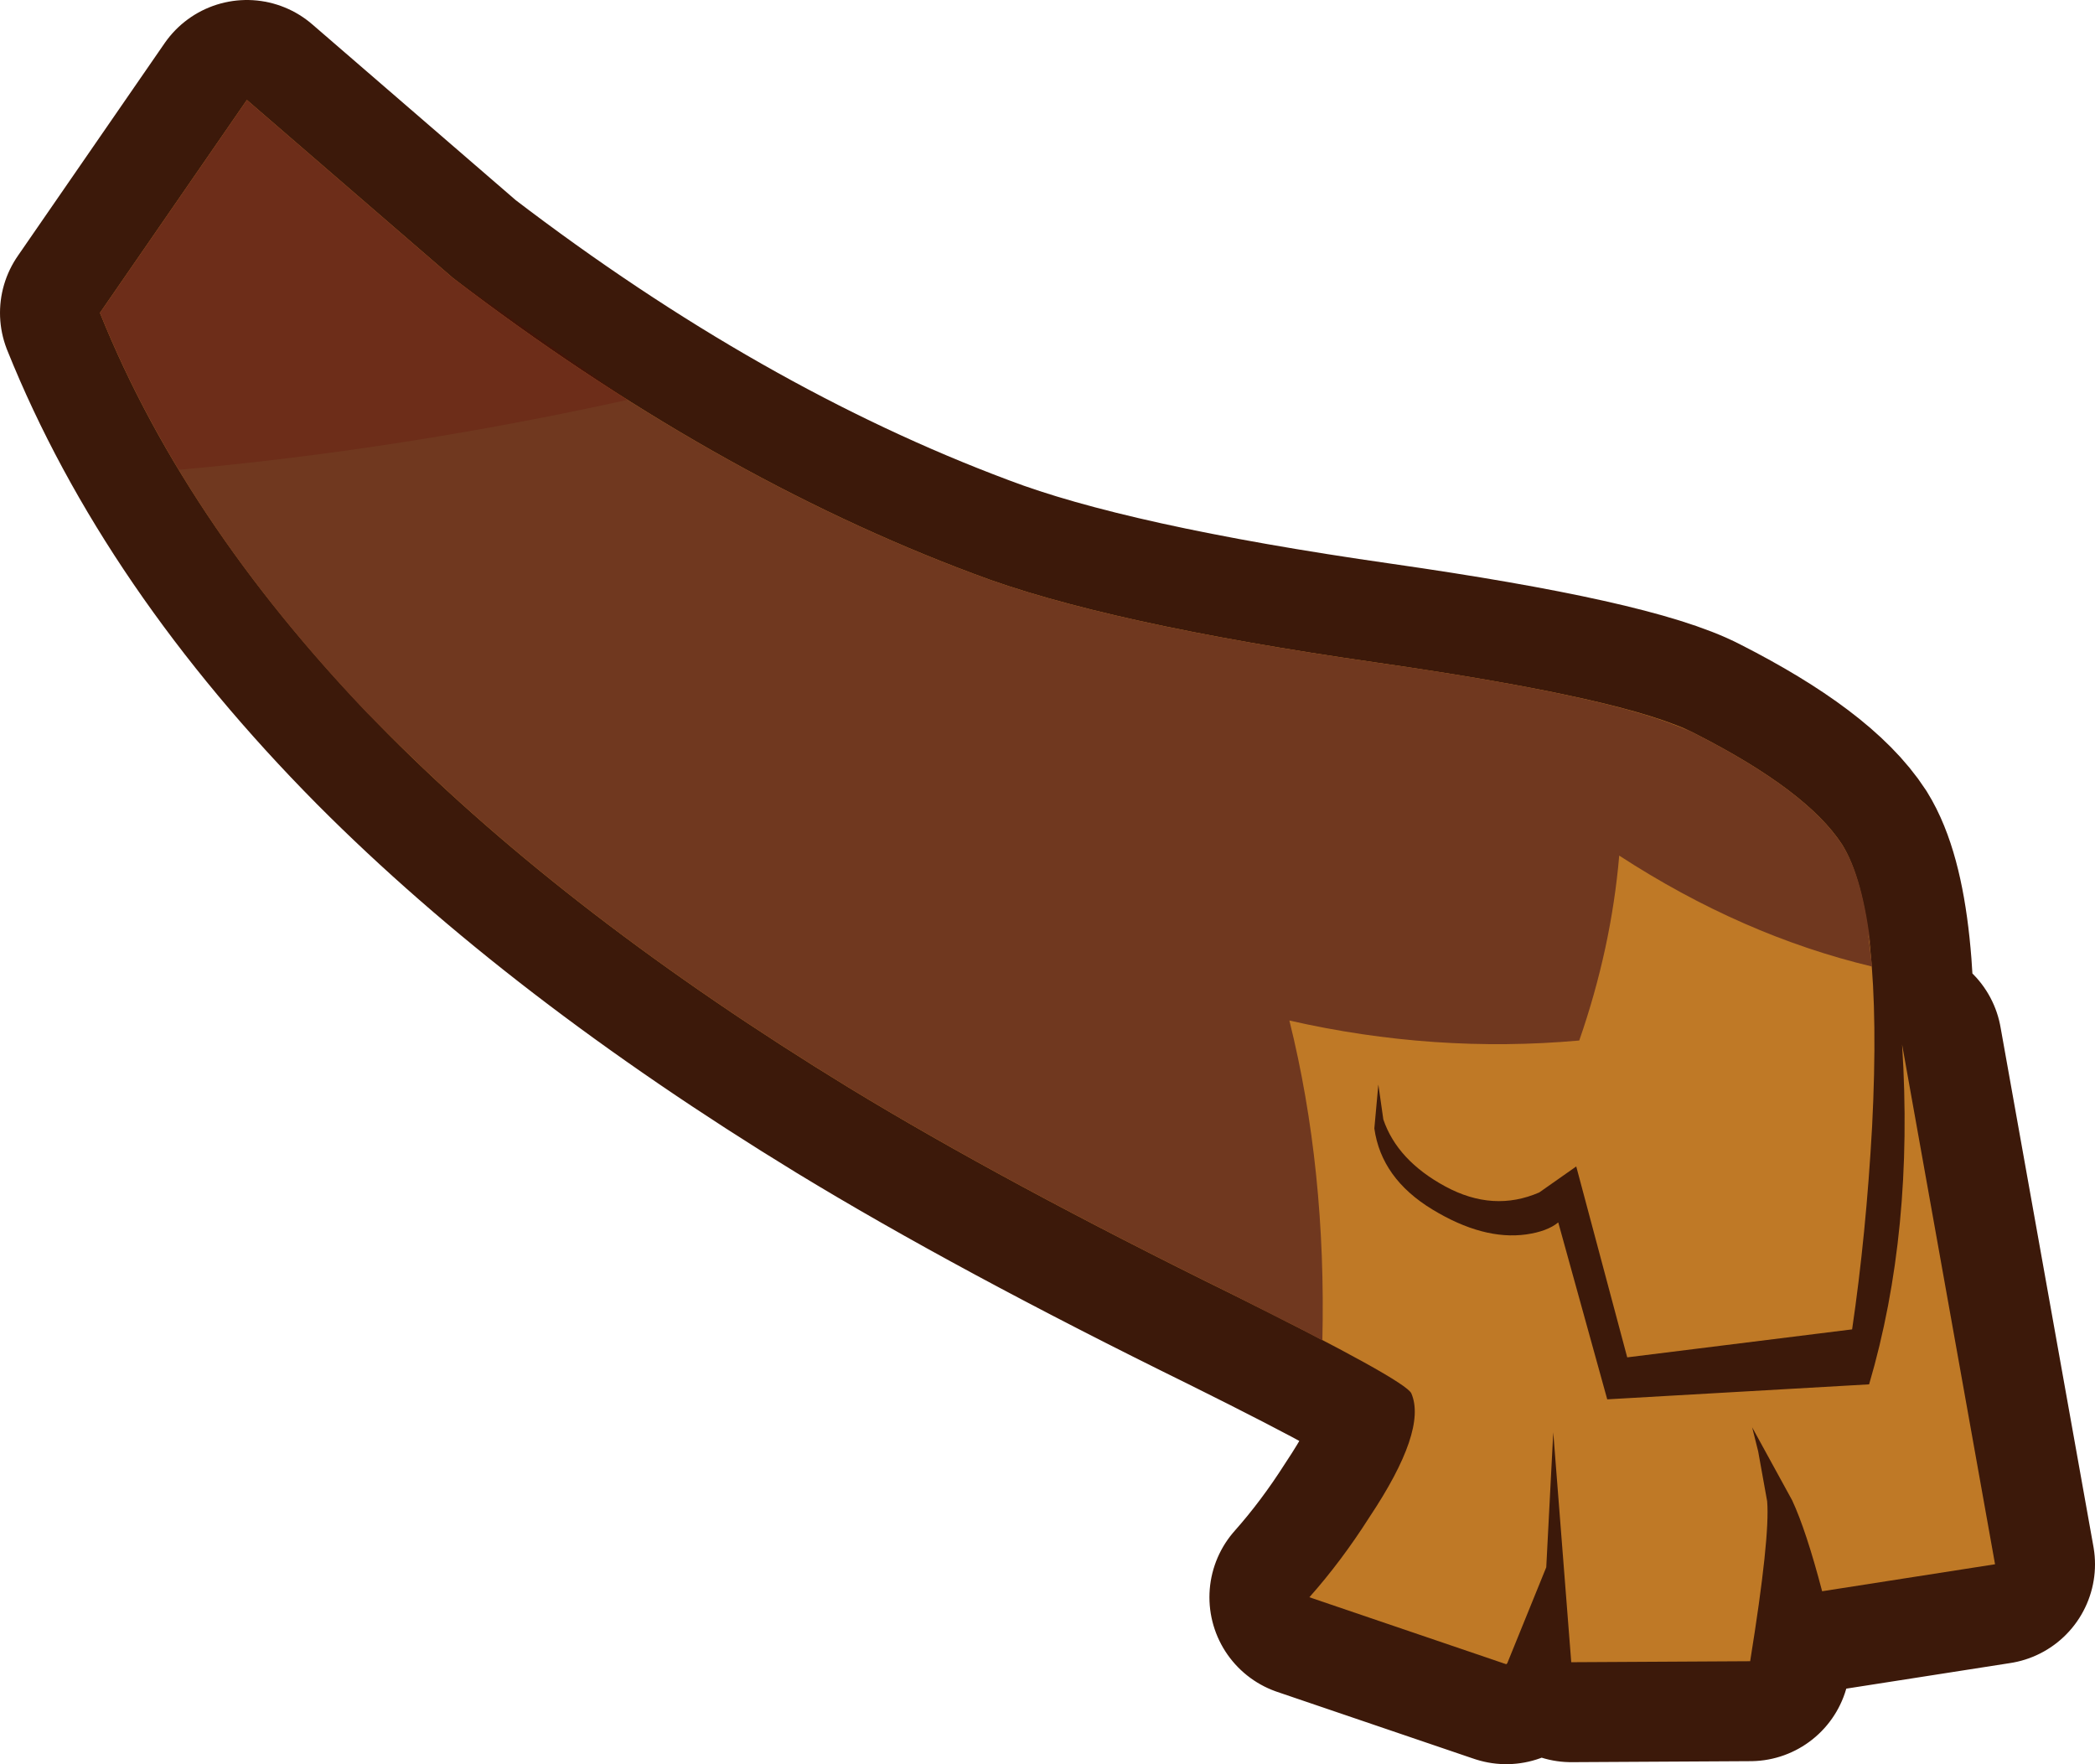 <?xml version="1.0" encoding="UTF-8" standalone="no"?>
<svg xmlns:xlink="http://www.w3.org/1999/xlink" height="88.25px" width="104.8px" xmlns="http://www.w3.org/2000/svg">
  <g transform="matrix(1.0, 0.0, 0.0, 1.0, 52.4, 42.25)">
    <path d="M16.5 -9.1 Q29.05 -7.3 32.4 -5.55 38.0 -2.7 39.75 0.0 41.8 3.3 41.25 14.1 40.95 19.5 40.25 24.25 L29.0 25.65 26.45 16.1 24.6 17.4 Q22.3 18.4 19.9 17.1 17.5 15.8 16.8 13.75 L16.55 12.0 16.35 14.2 Q16.7 16.7 19.25 18.25 21.8 19.8 23.95 19.5 25.0 19.35 25.55 18.9 L28.0 27.75 41.1 27.0 Q43.35 19.35 42.75 10.0 L47.4 36.0 38.75 37.35 Q37.95 34.3 37.25 32.8 L35.25 29.15 35.55 30.35 36.0 32.85 Q36.15 34.65 35.15 40.85 L26.2 40.9 25.3 29.4 24.95 36.15 23.0 40.95 22.95 41.0 22.8 40.95 13.1 37.65 Q14.7 35.85 16.1 33.65 19.0 29.3 18.2 27.45 17.9 26.8 9.35 22.55 -2.15 16.9 -9.95 12.15 -23.85 3.65 -33.0 -5.55 -43.0 -15.65 -47.4 -26.6 L-40.05 -37.25 -29.75 -28.35 Q-16.8 -18.45 -3.7 -13.55 2.85 -11.05 16.5 -9.1" fill="#bf7926" fill-rule="evenodd" stroke="none"/>
    <path d="M16.5 -9.1 Q2.85 -11.05 -3.7 -13.55 -16.8 -18.45 -29.75 -28.35 L-40.05 -37.25 -47.4 -26.6 Q-43.0 -15.65 -33.0 -5.55 -23.85 3.65 -9.95 12.15 -2.15 16.9 9.35 22.55 17.9 26.8 18.2 27.45 19.0 29.3 16.1 33.65 14.7 35.85 13.1 37.65 L22.8 40.95 22.95 41.0 23.0 40.95 24.95 36.15 25.3 29.4 26.2 40.9 35.15 40.85 Q36.15 34.65 36.0 32.85 L35.55 30.35 35.25 29.15 37.25 32.8 Q37.95 34.3 38.75 37.35 L47.4 36.0 42.75 10.0 Q43.35 19.35 41.1 27.0 L28.0 27.75 25.55 18.9 Q25.0 19.35 23.95 19.5 21.8 19.8 19.25 18.25 16.7 16.7 16.35 14.2 L16.55 12.0 16.8 13.75 Q17.5 15.8 19.9 17.1 22.3 18.4 24.6 17.4 L26.45 16.1 29.0 25.65 40.25 24.25 Q40.95 19.5 41.25 14.1 41.8 3.3 39.75 0.0 38.0 -2.7 32.4 -5.55 29.05 -7.3 16.5 -9.1 Z" fill="none" stroke="#3c190a" stroke-linecap="round" stroke-linejoin="round" stroke-width="10.0"/>
    <path d="M16.5 -9.1 Q29.05 -7.3 32.4 -5.55 38.0 -2.7 39.75 0.0 41.8 3.3 41.25 14.1 40.95 19.5 40.25 24.25 L29.0 25.65 26.45 16.1 24.6 17.4 Q22.3 18.4 19.9 17.1 17.5 15.8 16.8 13.75 L16.55 12.0 16.35 14.2 Q16.7 16.7 19.25 18.25 21.8 19.8 23.95 19.5 25.0 19.35 25.55 18.9 L28.0 27.75 41.1 27.0 Q43.35 19.35 42.75 10.0 L47.4 36.0 38.75 37.35 Q37.95 34.3 37.25 32.8 L35.25 29.15 35.55 30.35 36.0 32.85 Q36.15 34.65 35.15 40.85 L26.2 40.9 25.3 29.4 24.95 36.15 23.0 40.95 22.95 41.0 22.8 40.95 13.1 37.65 Q14.7 35.85 16.1 33.65 19.0 29.3 18.2 27.45 17.9 26.8 9.35 22.55 -2.15 16.9 -9.95 12.15 -23.85 3.65 -33.0 -5.55 -43.0 -15.65 -47.4 -26.6 L-40.05 -37.25 -29.75 -28.35 Q-16.8 -18.45 -3.7 -13.55 2.85 -11.05 16.5 -9.1" fill="#bf7926" fill-rule="evenodd" stroke="none"/>
    <path d="M31.5 -6.0 L32.4 -5.55 Q38.0 -2.7 39.75 0.0 40.8 1.65 41.2 5.25 L41.05 4.45 41.25 6.1 Q34.75 4.55 28.6 0.55 28.2 5.2 26.6 9.8 19.35 10.45 12.1 8.8 13.95 16.25 13.75 24.8 L11.75 23.75 12.5 24.15 9.35 22.55 Q-2.15 16.9 -9.95 12.15 -23.85 3.65 -33.0 -5.55 L-34.65 -7.2 -34.05 -6.6 Q-43.25 -16.25 -47.4 -26.6 L-40.05 -37.25 -29.75 -28.35 Q-16.8 -18.45 -3.7 -13.55 2.85 -11.05 16.5 -9.1 28.4 -7.4 32.05 -5.7 L31.5 -6.0" fill="#70381f" fill-rule="evenodd" stroke="none"/>
    <path d="M-43.45 -18.75 Q-45.8 -22.65 -47.4 -26.6 L-40.05 -37.25 -29.75 -28.35 -21.0 -22.25 Q-32.35 -19.75 -43.45 -18.75" fill="#620000" fill-opacity="0.2" fill-rule="evenodd" stroke="none"/>
  </g>
</svg>
